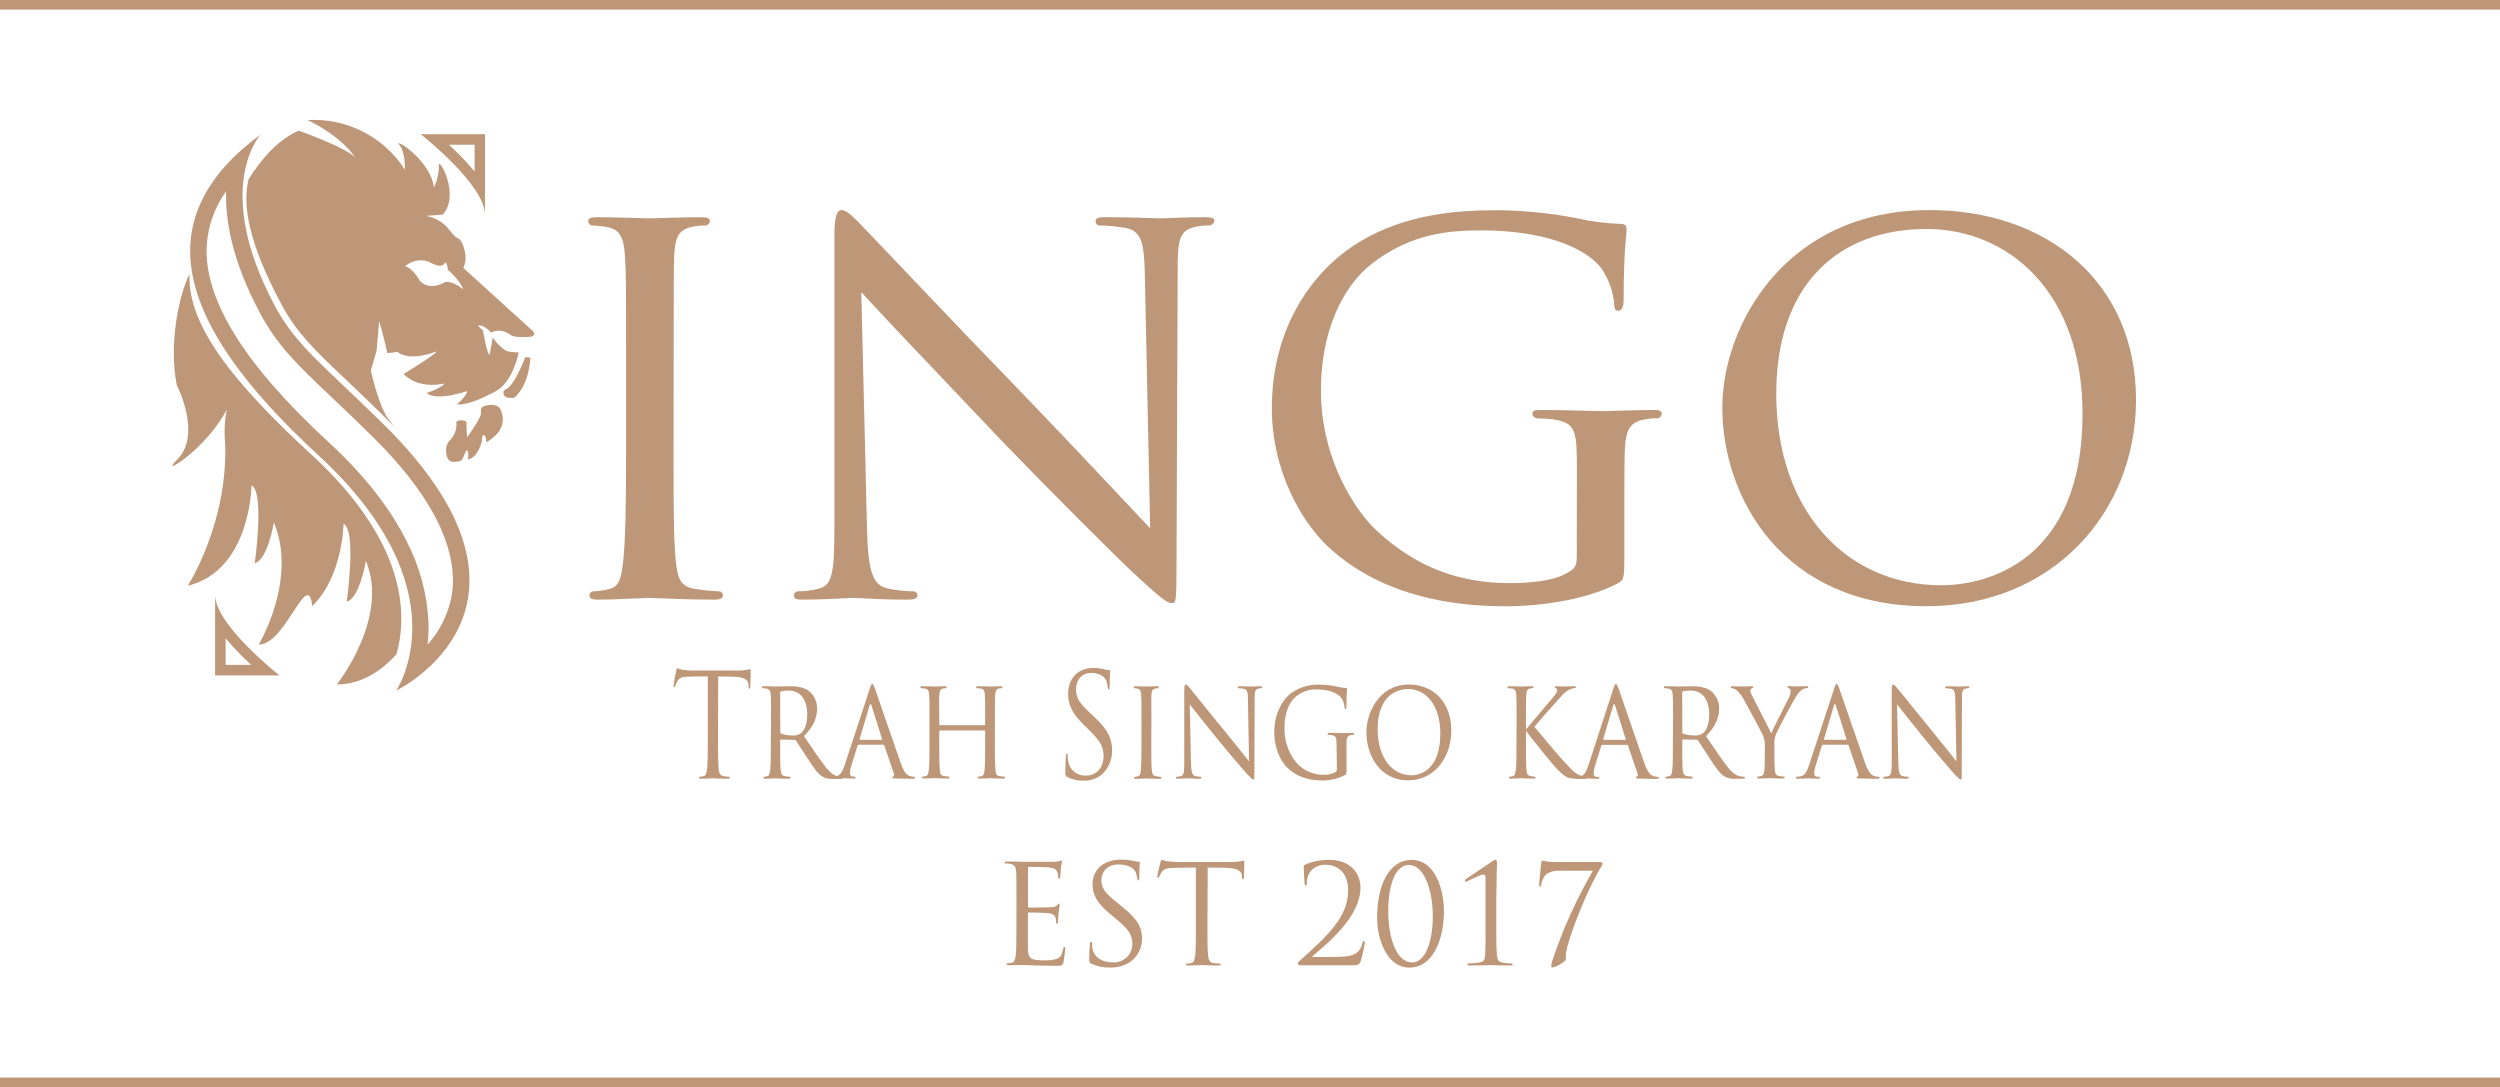 <svg width="522" height="227" viewBox="0 0 522 227" fill="none" xmlns="http://www.w3.org/2000/svg">
<path d="M0 226H522M0 1H522" stroke="#BE9778" stroke-width="2"/>
<g clip-path="url(#clip0)">
<path d="M140.636 94.531C140.636 104.712 140.636 113.033 141.128 117.381C141.501 120.488 141.873 122.475 145.12 122.968C146.762 123.23 148.417 123.397 150.077 123.468C150.192 123.465 150.307 123.484 150.414 123.527C150.521 123.569 150.618 123.632 150.699 123.713C150.781 123.795 150.845 123.892 150.888 123.998C150.931 124.105 150.952 124.22 150.949 124.335C150.949 124.835 150.45 125.208 149.212 125.208C143.138 125.208 136.071 124.835 135.579 124.835C134.96 124.835 128.14 125.208 124.793 125.208C123.682 125.208 123.063 124.955 123.063 124.335C123.06 124.22 123.08 124.106 123.122 123.999C123.164 123.892 123.227 123.795 123.309 123.714C123.39 123.633 123.486 123.569 123.593 123.527C123.7 123.484 123.814 123.464 123.928 123.468C125.052 123.425 126.168 123.257 127.255 122.968C129.364 122.475 129.737 120.488 130.103 117.381C130.602 113.033 130.728 104.712 130.728 94.531V75.901C130.728 59.505 130.728 56.525 130.476 53.178C130.229 49.57 129.364 47.957 127.009 47.463C125.913 47.241 124.8 47.116 123.682 47.09C123.456 47.074 123.243 46.977 123.083 46.817C122.923 46.656 122.826 46.443 122.811 46.217C122.811 45.596 123.31 45.35 124.547 45.35C128.14 45.35 134.96 45.596 135.579 45.596C136.071 45.596 143.138 45.35 146.484 45.35C147.722 45.35 148.221 45.596 148.221 46.217C148.185 46.435 148.082 46.637 147.925 46.794C147.769 46.95 147.568 47.054 147.349 47.09C146.436 47.07 145.523 47.153 144.628 47.337C141.654 47.957 141.028 49.45 140.782 53.178C140.662 56.511 140.662 59.505 140.662 75.901L140.636 94.531Z" fill="#BE9778"/>
<path d="M181.037 110.8C181.283 119.468 182.275 122.135 185.249 122.848C187.039 123.246 188.865 123.453 190.698 123.468C190.813 123.465 190.927 123.486 191.033 123.528C191.14 123.571 191.237 123.635 191.318 123.716C191.4 123.796 191.464 123.893 191.507 123.999C191.55 124.106 191.572 124.22 191.57 124.335C191.57 124.955 190.825 125.208 189.574 125.208C183.379 125.208 179.041 124.835 178.049 124.835C177.058 124.835 172.474 125.208 167.51 125.208C166.399 125.208 165.78 125.082 165.78 124.335C165.777 124.22 165.798 124.106 165.84 124C165.883 123.894 165.946 123.797 166.027 123.716C166.108 123.635 166.205 123.571 166.311 123.529C166.417 123.486 166.531 123.465 166.645 123.468C168.16 123.465 169.667 123.263 171.13 122.868C173.851 122.121 174.224 119.267 174.224 109.699V49.197C174.224 44.976 174.842 43.863 175.714 43.863C176.952 43.863 178.808 45.97 179.926 47.09C181.662 48.83 197.525 65.719 214.379 83.095C225.164 94.277 236.808 106.819 240.155 110.299L239.044 57.392C238.917 50.557 238.299 48.197 234.952 47.577C233.193 47.276 231.413 47.111 229.629 47.083C228.884 47.083 228.764 46.463 228.764 46.09C228.764 45.47 229.629 45.343 230.866 45.343C235.823 45.343 241.033 45.59 242.271 45.59C243.508 45.59 247.101 45.343 251.586 45.343C252.704 45.343 253.582 45.47 253.582 46.09C253.526 46.375 253.371 46.631 253.144 46.813C252.918 46.995 252.635 47.09 252.345 47.083C251.471 47.073 250.599 47.156 249.743 47.33C246.143 48.077 245.897 50.184 245.897 56.518L245.651 118.367C245.651 125.322 245.525 125.942 244.786 125.942C243.668 125.942 242.55 125.075 236.482 119.488C235.364 118.494 219.622 102.972 208.098 90.923C195.456 77.635 183.186 64.719 179.839 60.992L181.037 110.8Z" fill="#BE9778"/>
<path d="M329.261 98.258C329.261 89.69 329.008 88.443 324.55 87.59C323.316 87.44 322.074 87.358 320.831 87.343C320.613 87.306 320.413 87.203 320.258 87.046C320.103 86.889 320.001 86.687 319.966 86.469C319.966 85.729 320.458 85.603 321.696 85.603C326.653 85.603 333.965 85.849 334.584 85.849C335.083 85.849 341.903 85.603 345.23 85.603C346.474 85.603 346.967 85.729 346.967 86.469C346.932 86.687 346.83 86.889 346.675 87.046C346.519 87.203 346.319 87.306 346.102 87.343C345.186 87.322 344.271 87.405 343.374 87.59C340.399 88.083 339.528 89.703 339.281 93.424C339.162 96.757 339.162 99.885 339.162 104.359V116.154C339.162 120.994 339.035 121.121 337.671 121.868C330.732 125.468 320.818 126.589 314.497 126.589C306.193 126.589 290.703 125.595 278.567 115.287C271.88 109.693 265.559 98.391 265.559 85.229C265.559 68.34 274.109 56.418 283.776 50.557C293.564 44.596 304.469 43.889 312.773 43.889C318.393 43.951 323.994 44.532 329.507 45.623C332.398 46.273 335.343 46.648 338.303 46.743C339.421 46.743 339.634 47.237 339.634 47.737C339.634 49.224 339.015 52.084 339.015 62.639C339.015 64.379 338.516 64.873 337.778 64.873C337.159 64.873 337.033 64.253 337.033 63.259C336.768 60.776 335.917 58.393 334.551 56.305C331.829 52.304 323.526 48.11 309.393 48.11C302.826 48.11 294.895 48.604 286.591 54.938C280.27 59.785 275.812 69.22 275.812 81.515C275.812 96.417 283.49 107.099 287.336 110.7C295.986 118.774 305.181 121.755 315.222 121.755C319.061 121.755 324.144 121.381 326.992 119.754C328.356 119.008 329.228 118.514 329.228 116.527L329.261 98.258Z" fill="#BE9778"/>
<path d="M402.871 43.863C427.41 43.863 446 58.885 446 83.475C446 107.072 428.527 126.575 402.252 126.575C372.384 126.575 359.622 104.092 359.622 85.089C359.622 68.08 372.736 43.863 402.871 43.863ZM405.339 122.201C415.127 122.201 434.835 116.98 434.835 86.429C434.835 61.092 419.465 47.81 402.232 47.81C384.014 47.81 370.88 59.232 370.88 82.209C370.9 106.826 385.644 122.201 405.339 122.201Z" fill="#BE9778"/>
<path d="M105.125 82.002C105.092 83.442 107.401 83.042 107.401 83.042C110.688 80.068 110.728 74.661 110.728 74.661L109.676 74.567C106.29 83.096 105.158 80.555 105.125 82.002Z" fill="#BE9778"/>
<path d="M47.098 133.263C47.954 134.294 48.941 135.381 50.059 136.523C50.864 137.344 51.676 138.124 52.435 138.83H47.112V133.263H47.098ZM44.916 124.195V141.024H58.356C58.356 141.024 44.916 130.509 44.916 124.195Z" fill="#BE9778"/>
<path d="M99.097 30.227V35.795C98.239 34.755 97.247 33.668 96.136 32.535C95.324 31.714 94.519 30.934 93.754 30.227H99.077H99.097ZM101.266 28.027H87.852C87.852 28.027 101.266 38.549 101.266 44.856V28.027Z" fill="#BE9778"/>
<path d="M101.086 84.809C100.521 84.962 100.341 85.369 100.421 86.303C100.501 87.236 97.52 91.33 97.52 91.33C97.52 91.33 97.354 88.89 97.42 88.383C97.487 87.876 96.722 87.716 96.043 87.776C95.364 87.836 95.278 88.123 95.278 88.123C95.359 88.814 95.281 89.515 95.051 90.171C94.82 90.828 94.442 91.422 93.947 91.91C93.674 92.18 93.46 92.505 93.322 92.864C93.183 93.222 93.122 93.606 93.142 93.99C93.142 96.984 94.965 96.478 95.923 96.324C96.881 96.171 97.114 93.704 97.54 94.064C97.966 94.424 97.693 95.931 97.693 95.931C99.689 95.624 100.614 92.517 100.66 91.757C100.707 90.997 100.66 90.89 101.06 90.863C101.459 90.837 101.539 92.37 101.539 92.37C105.245 90.163 105.371 87.703 104.633 85.743C103.894 83.782 101.086 84.809 101.086 84.809Z" fill="#BE9778"/>
<path d="M39.646 57.051C37.264 61.719 35.235 72.047 36.912 80.422C36.912 80.422 42.308 90.803 36.912 96.051C32.919 99.925 42.9 94.05 47.364 85.496C46.898 87.778 46.777 90.118 47.005 92.437C47.671 109.199 39.214 122.301 39.214 122.301C52.368 119.074 52.521 101.332 52.521 101.332C55.296 102.778 53.187 117.621 53.187 117.621C55.961 116.814 57.179 109.073 57.179 109.073C62.196 121.008 54.011 134.59 54.011 134.59C59.627 134.67 64.245 118.441 65.21 126.549C71.624 120.288 71.73 109.346 71.73 109.346C74.505 110.793 72.396 125.635 72.396 125.635C75.17 124.828 76.388 117.087 76.388 117.087C81.405 129.022 70.326 142.898 70.326 142.898C75.11 142.964 79.502 140.291 82.795 136.584C83.539 133.896 83.871 131.11 83.78 128.322C83.368 114.594 73.527 102.745 65.343 95.224C48.835 80.048 38.987 67.847 39.58 57.051" fill="#BE9778"/>
<path d="M111.406 69.26L96.728 55.925C97.933 53.598 96.522 50.257 95.817 49.857C95.111 49.457 95.224 49.777 93.534 47.643C92.348 46.295 90.738 45.392 88.97 45.083L92.45 44.803C96.222 40.696 91.445 32.414 91.618 34.528C91.791 36.642 90.62 39.195 90.62 39.195C89.828 33.194 82.01 28.647 83.354 30.207C84.698 31.768 84.539 35.435 84.539 35.435C82.379 32.053 79.358 29.309 75.787 27.488C72.216 25.666 68.225 24.833 64.225 25.073C71.817 28.747 74.285 33.075 74.285 33.075C72.901 30.994 62.368 27.287 62.368 27.287C58.15 29.101 54.664 33.041 51.909 37.422C52.301 36.982 51.477 37.862 51.909 37.422C50.578 42.963 51.909 50.624 58.696 63.426C61.91 69.5 65.755 73.141 72.129 79.175C74.338 81.268 76.84 83.635 79.768 86.509C80.646 87.376 81.485 88.243 82.29 89.096C81.831 88.43 81.411 87.909 81.059 87.443C79.415 85.216 78.051 80.028 77.433 77.394L78.63 73.214L79.169 67.073C80.314 70.84 80.866 73.741 80.866 73.741L82.995 73.481C85.736 75.654 91.152 73.367 91.152 73.367C90.999 74.034 84.252 78.095 84.252 78.095C87.686 81.515 92.829 80.048 92.829 80.048C92.077 81.115 89.083 82.049 89.083 82.049C91.126 83.902 97.553 81.655 97.553 81.655C97.433 82.762 95.377 84.449 95.377 84.449C97.447 84.542 99.736 83.662 103.448 81.722C107.161 79.781 108.306 73.581 108.306 73.581C107.669 73.574 107.033 73.528 106.403 73.441C104.786 73.281 102.876 70.487 102.876 70.487L102.244 74.074C101.639 73.914 100.867 69.053 100.867 69.053L99.769 68.006C100.92 67.62 102.537 69.427 102.537 69.427C104.772 68.4 106.309 69.747 106.888 70.093C107.467 70.44 110.155 70.42 110.987 70.267C111.819 70.113 111.406 69.26 111.406 69.26ZM93.022 58.858C93.022 58.858 89.915 60.899 87.699 58.692C87.699 58.692 86.102 55.791 84.559 55.618C85.22 55.029 86.026 54.627 86.893 54.452C87.76 54.278 88.659 54.337 89.496 54.624C89.496 54.624 92.323 56.398 92.876 54.858C92.876 54.858 93.322 54.524 93.541 56.385C93.541 56.385 96.276 58.685 96.675 60.439C96.682 60.432 94.838 58.705 93.022 58.858Z" fill="#BE9778"/>
<path d="M47.211 39.876C47.019 46.163 48.542 54.578 54.224 65.253C57.904 72.194 62.209 76.281 69.362 83.055C71.79 85.349 74.538 87.956 77.752 91.13C84.658 97.951 89.502 104.499 92.157 110.6C94.28 115.467 95.005 120.088 94.32 124.315C93.629 128.142 91.887 131.7 89.289 134.59C89.452 133.084 89.512 131.57 89.469 130.056C89.211 124.101 87.651 118.276 84.898 112.993C81.438 106.046 75.982 99.105 68.663 92.37C59.72 84.156 53.053 76.481 48.835 69.567C44.77 62.899 42.847 56.731 43.166 51.231C43.425 47.141 44.839 43.209 47.245 39.896L47.211 39.876ZM54.564 27.96C31.203 45.11 35.601 66.633 66.361 94.944C97.121 123.255 82.716 144.205 82.716 144.205C82.716 144.205 118.798 126.835 80.174 88.683C67.532 76.188 61.856 72.307 57.272 63.653C44.191 38.982 54.497 27.96 54.497 27.96H54.564Z" fill="#BE9778"/>
<path d="M149.924 153.886C149.924 156.773 149.924 159.147 150.051 160.407C150.131 161.281 150.284 161.941 151.049 162.061C151.428 162.124 151.81 162.164 152.193 162.181C152.219 162.178 152.244 162.18 152.268 162.188C152.292 162.196 152.315 162.209 152.333 162.226C152.352 162.243 152.367 162.264 152.378 162.287C152.388 162.31 152.393 162.335 152.393 162.361C152.393 162.514 152.266 162.601 151.987 162.601C150.59 162.601 148.986 162.514 148.86 162.514C148.733 162.514 147.13 162.601 146.365 162.601C146.085 162.601 145.959 162.541 145.959 162.361C145.959 162.181 146.012 162.181 146.165 162.181C146.424 162.17 146.68 162.129 146.93 162.061C147.436 161.941 147.562 161.281 147.662 160.407C147.789 159.147 147.789 156.773 147.789 153.886V141.218L144.029 141.277C142.452 141.277 141.84 141.518 141.434 142.238C141.262 142.535 141.118 142.848 141.002 143.171C140.929 143.411 140.849 143.471 140.749 143.471C140.649 143.471 140.623 143.378 140.623 143.198C140.623 142.898 141.128 140.317 141.181 140.071C141.235 139.824 141.334 139.504 141.434 139.504C141.788 139.675 142.165 139.796 142.552 139.864C143.291 139.957 144.255 140.011 144.548 140.011H154.096C154.701 140.026 155.305 139.977 155.899 139.864C156.285 139.804 156.512 139.711 156.611 139.711C156.711 139.711 156.744 139.897 156.744 140.071C156.744 140.977 156.665 143.051 156.665 143.404C156.665 143.758 156.591 143.798 156.485 143.798C156.378 143.798 156.312 143.705 156.285 143.284V142.958C156.205 142.051 155.62 141.364 153.158 141.304L149.951 141.244L149.924 153.886Z" fill="#BE9778"/>
<path d="M160.989 150.672C160.989 146.712 160.989 146.005 160.936 145.178C160.883 144.351 160.757 143.885 160.018 143.765C159.767 143.73 159.513 143.71 159.26 143.704C159.212 143.693 159.168 143.667 159.136 143.63C159.104 143.593 159.084 143.547 159.08 143.498C159.08 143.344 159.18 143.284 159.439 143.284C160.451 143.284 161.954 143.344 162.101 143.344C162.327 143.344 164.21 143.284 164.895 143.284C166.319 143.284 167.896 143.438 169.067 144.398C169.553 144.838 169.941 145.375 170.208 145.974C170.475 146.574 170.615 147.222 170.617 147.878C170.617 149.772 169.952 151.606 167.869 153.713C169.699 156.38 171.256 158.727 172.527 160.32C173.725 161.761 174.463 162.001 175.022 162.094C175.272 162.159 175.529 162.197 175.787 162.207C175.842 162.211 175.894 162.234 175.932 162.274C175.97 162.313 175.992 162.366 175.994 162.421C175.994 162.567 175.867 162.627 175.461 162.627H174.057C173.228 162.716 172.391 162.539 171.669 162.121C170.704 161.514 169.892 160.287 168.621 158.36C167.676 156.98 166.685 155.326 166.206 154.639C166.174 154.588 166.129 154.546 166.075 154.519C166.021 154.492 165.96 154.481 165.9 154.486L163.052 154.426C162.952 154.426 162.899 154.486 162.899 154.639V155.24C162.899 157.7 162.899 159.687 162.999 160.734C163.079 161.487 163.205 161.967 163.89 162.067C164.218 162.131 164.549 162.171 164.882 162.187C165.035 162.187 165.062 162.307 165.062 162.401C165.062 162.494 164.955 162.607 164.702 162.607C163.485 162.607 162.041 162.521 161.961 162.521C161.881 162.521 160.431 162.607 159.745 162.607C159.519 162.607 159.393 162.547 159.393 162.401C159.393 162.254 159.439 162.187 159.566 162.187C159.791 162.174 160.015 162.134 160.231 162.067C160.663 161.947 160.71 161.467 160.816 160.734C160.943 159.687 160.943 157.673 160.943 155.206L160.989 150.672ZM162.919 152.839C162.917 152.902 162.929 152.964 162.956 153.021C162.983 153.078 163.022 153.128 163.072 153.166C163.861 153.457 164.7 153.591 165.541 153.559C166.135 153.612 166.73 153.452 167.217 153.106C167.976 152.506 168.548 151.159 168.548 149.205C168.548 146.018 167.078 144.185 164.682 144.185C164.146 144.183 163.611 144.235 163.085 144.338C163.03 144.365 162.983 144.408 162.951 144.461C162.919 144.514 162.903 144.576 162.906 144.638L162.919 152.839Z" fill="#BE9778"/>
<path d="M181.603 143.798C181.882 142.958 181.988 142.804 182.142 142.804C182.295 142.804 182.441 143.164 182.674 143.738C183.08 144.818 186.666 155.36 188.037 159.24C188.848 161.521 189.461 161.854 189.946 162.034C190.233 162.133 190.535 162.183 190.838 162.181C190.964 162.181 191.111 162.241 191.111 162.394C191.111 162.547 190.858 162.601 190.605 162.601C190.352 162.601 188.609 162.601 187.072 162.541C186.639 162.541 186.287 162.541 186.287 162.361C186.287 162.181 186.333 162.241 186.433 162.181C186.545 162.116 186.629 162.011 186.667 161.888C186.705 161.764 186.695 161.631 186.639 161.514L184.643 155.66C184.59 155.54 184.57 155.506 184.444 155.506H179.28C179.181 155.506 179.101 155.566 179.054 155.72L177.783 159.78C177.595 160.331 177.485 160.906 177.457 161.487C177.456 161.583 177.476 161.678 177.515 161.766C177.554 161.854 177.612 161.932 177.684 161.995C177.756 162.058 177.841 162.105 177.933 162.133C178.024 162.16 178.121 162.167 178.216 162.154H178.422C178.602 162.154 178.648 162.247 178.648 162.367C178.648 162.487 178.522 162.574 178.322 162.574C177.783 162.574 176.566 162.487 176.326 162.487C176.087 162.487 174.995 162.574 174.064 162.574C173.785 162.574 173.631 162.514 173.631 162.367C173.631 162.313 173.652 162.261 173.689 162.221C173.726 162.181 173.777 162.157 173.831 162.154C174.054 162.149 174.276 162.129 174.496 162.094C175.508 161.947 175.94 161.041 176.373 159.754L181.603 143.798ZM184.098 154.466C184.197 154.466 184.198 154.406 184.171 154.286L181.962 147.285C181.838 146.889 181.711 146.889 181.583 147.285L179.493 154.286C179.467 154.406 179.493 154.466 179.573 154.466H184.098Z" fill="#BE9778"/>
<path d="M207.725 155.18C207.725 157.647 207.725 159.66 207.851 160.707C207.925 161.46 207.978 161.941 208.663 162.041C208.99 162.103 209.322 162.143 209.654 162.161C209.682 162.16 209.71 162.165 209.736 162.175C209.762 162.185 209.786 162.201 209.805 162.221C209.824 162.241 209.839 162.265 209.849 162.292C209.859 162.318 209.863 162.346 209.861 162.374C209.861 162.494 209.734 162.581 209.475 162.581C208.257 162.581 206.813 162.494 206.707 162.494C206.6 162.494 205.157 162.581 204.491 162.581C204.238 162.581 204.139 162.521 204.139 162.374C204.136 162.348 204.138 162.322 204.146 162.297C204.154 162.272 204.166 162.249 204.183 162.229C204.2 162.209 204.22 162.193 204.244 162.181C204.267 162.169 204.292 162.162 204.318 162.161C204.544 162.15 204.768 162.109 204.984 162.041C205.443 161.921 205.516 161.407 205.596 160.66C205.696 159.607 205.696 157.687 205.696 155.22V152.666C205.696 152.546 205.642 152.519 205.569 152.519H196.254C196.174 152.519 196.121 152.519 196.121 152.666V155.22C196.121 157.687 196.121 159.64 196.227 160.687C196.301 161.44 196.38 161.921 197.039 162.021C197.375 162.083 197.715 162.123 198.057 162.141C198.083 162.142 198.108 162.149 198.132 162.161C198.155 162.173 198.176 162.189 198.192 162.209C198.209 162.229 198.222 162.252 198.229 162.277C198.237 162.302 198.239 162.328 198.237 162.354C198.237 162.474 198.13 162.561 197.877 162.561C196.633 162.561 195.216 162.474 195.11 162.474C195.003 162.474 193.559 162.561 192.867 162.561C192.641 162.561 192.515 162.501 192.515 162.354C192.512 162.328 192.514 162.302 192.522 162.277C192.53 162.252 192.542 162.229 192.559 162.209C192.576 162.189 192.596 162.173 192.62 162.161C192.643 162.149 192.668 162.142 192.694 162.141C192.92 162.128 193.143 162.087 193.36 162.021C193.792 161.901 193.839 161.42 193.945 160.687C194.072 159.64 194.072 157.627 194.072 155.16V150.672C194.072 146.712 194.072 146.005 194.018 145.178C193.965 144.351 193.839 143.885 193.107 143.765C192.853 143.73 192.598 143.71 192.342 143.704C192.294 143.693 192.251 143.667 192.218 143.63C192.186 143.593 192.166 143.547 192.162 143.498C192.162 143.344 192.262 143.284 192.521 143.284C193.539 143.284 194.963 143.344 195.09 143.344C195.216 143.344 196.613 143.284 197.299 143.284C197.551 143.284 197.658 143.344 197.658 143.498C197.652 143.546 197.631 143.592 197.599 143.628C197.567 143.665 197.525 143.692 197.478 143.704C197.29 143.7 197.102 143.72 196.919 143.765C196.307 143.918 196.181 144.278 196.128 145.178C196.074 146.078 196.128 146.772 196.128 150.732V151.279C196.128 151.426 196.181 151.426 196.261 151.426H205.576C205.649 151.426 205.702 151.426 205.702 151.279V150.732C205.702 146.772 205.702 145.992 205.649 145.178C205.596 144.365 205.496 143.885 204.764 143.765C204.51 143.73 204.255 143.71 203.999 143.704C203.949 143.697 203.904 143.672 203.872 143.634C203.839 143.596 203.82 143.548 203.819 143.498C203.819 143.344 203.926 143.284 204.179 143.284C205.17 143.284 206.62 143.344 206.72 143.344C206.82 143.344 208.271 143.284 208.929 143.284C209.182 143.284 209.315 143.344 209.315 143.498C209.308 143.55 209.284 143.599 209.247 143.636C209.21 143.674 209.161 143.698 209.109 143.704C208.921 143.701 208.733 143.721 208.55 143.765C207.964 143.918 207.838 144.278 207.785 145.178C207.732 146.078 207.738 146.712 207.738 150.672L207.725 155.18Z" fill="#BE9778"/>
<path d="M222.815 162.207C222.463 161.994 222.436 161.874 222.436 161.061C222.436 159.56 222.536 158.393 222.563 157.88C222.563 157.547 222.642 157.4 222.769 157.4C222.895 157.4 222.942 157.487 222.942 157.727C222.934 158.111 222.963 158.495 223.028 158.874C223.148 159.768 223.603 160.583 224.302 161.153C225 161.723 225.889 162.005 226.788 161.941C229.23 161.941 230.427 159.867 230.427 157.94C230.427 155.866 229.689 154.666 227.5 152.533L226.355 151.399C223.661 148.785 223.028 146.918 223.028 144.878C223.028 141.664 225.058 139.471 228.291 139.471C229.089 139.458 229.884 139.559 230.654 139.771C230.943 139.859 231.243 139.91 231.545 139.924C231.745 139.924 231.798 139.977 231.798 140.131C231.798 140.284 231.698 141.271 231.698 143.318C231.698 143.798 231.645 143.985 231.519 143.985C231.392 143.985 231.339 143.838 231.312 143.598C231.27 143.083 231.161 142.577 230.986 142.091C230.833 141.764 230.148 140.504 227.806 140.504C226.049 140.504 224.679 141.791 224.679 143.985C224.679 145.698 225.344 146.778 227.779 149.032L228.491 149.699C231.492 152.493 232.204 154.366 232.204 156.76C232.213 157.697 232.026 158.625 231.653 159.485C231.28 160.344 230.731 161.115 230.041 161.747C228.948 162.603 227.589 163.049 226.202 163.007C225.023 163.042 223.855 162.766 222.815 162.207Z" fill="#BE9778"/>
<path d="M240.388 155.18C240.388 157.647 240.388 159.66 240.488 160.707C240.561 161.46 240.641 161.941 241.299 162.041C241.637 162.119 241.979 162.175 242.324 162.207C242.35 162.209 242.375 162.216 242.399 162.228C242.422 162.239 242.443 162.256 242.459 162.276C242.476 162.295 242.489 162.319 242.496 162.344C242.504 162.369 242.506 162.395 242.504 162.421C242.504 162.541 242.397 162.627 242.144 162.627C240.9 162.627 239.45 162.541 239.35 162.541C239.25 162.541 237.826 162.627 237.134 162.627C236.908 162.627 236.782 162.567 236.782 162.421C236.779 162.395 236.781 162.369 236.789 162.344C236.797 162.319 236.809 162.295 236.826 162.276C236.843 162.256 236.863 162.239 236.887 162.228C236.91 162.216 236.935 162.209 236.961 162.207C237.187 162.194 237.41 162.154 237.627 162.087C238.059 161.967 238.132 161.487 238.212 160.754C238.312 159.707 238.339 157.693 238.339 155.226V150.672C238.339 146.712 238.339 146.005 238.285 145.178C238.232 144.351 238.059 143.918 237.573 143.798C237.355 143.745 237.132 143.714 236.908 143.704C236.859 143.697 236.814 143.672 236.781 143.634C236.748 143.596 236.729 143.548 236.728 143.498C236.728 143.344 236.835 143.284 237.088 143.284C237.826 143.284 239.223 143.344 239.35 143.344C239.476 143.344 240.9 143.284 241.586 143.284C241.838 143.284 241.945 143.344 241.945 143.498C241.939 143.546 241.918 143.592 241.886 143.628C241.854 143.665 241.812 143.692 241.765 143.704C241.577 143.7 241.389 143.72 241.206 143.765C240.594 143.918 240.468 144.278 240.414 145.178C240.361 146.078 240.414 146.712 240.414 150.672L240.388 155.18Z" fill="#BE9778"/>
<path d="M248.672 159.12C248.725 161.221 248.925 161.854 249.537 162.034C249.902 162.129 250.277 162.179 250.654 162.181C250.68 162.182 250.706 162.189 250.729 162.201C250.752 162.213 250.773 162.229 250.79 162.249C250.807 162.269 250.819 162.292 250.827 162.317C250.834 162.342 250.837 162.368 250.834 162.394C250.834 162.541 250.681 162.601 250.428 162.601C249.157 162.601 248.266 162.514 248.066 162.514C247.867 162.514 246.922 162.601 245.904 162.601C245.671 162.601 245.544 162.601 245.544 162.394C245.541 162.342 245.557 162.291 245.591 162.251C245.625 162.211 245.672 162.186 245.724 162.181C246.036 162.18 246.346 162.13 246.642 162.034C247.201 161.854 247.274 161.161 247.274 158.847V144.205C247.274 143.185 247.401 142.911 247.58 142.911C247.76 142.911 248.246 143.425 248.445 143.691C248.798 144.111 252.052 148.199 255.512 152.406C257.727 155.073 260.116 158.14 260.801 158.98L260.575 146.205C260.575 144.551 260.422 143.985 259.73 143.831C259.37 143.76 259.005 143.72 258.639 143.711C258.486 143.711 258.459 143.565 258.459 143.471C258.459 143.378 258.639 143.291 258.892 143.291C259.91 143.291 260.981 143.351 261.234 143.351C261.487 143.351 262.225 143.291 263.143 143.291C263.37 143.291 263.549 143.291 263.549 143.471C263.541 143.536 263.511 143.595 263.464 143.639C263.416 143.683 263.354 143.709 263.29 143.711C263.111 143.709 262.932 143.729 262.758 143.771C262.019 143.951 261.972 144.438 261.972 145.998L261.919 160.954C261.919 162.641 261.919 162.787 261.74 162.787C261.56 162.787 261.287 162.581 260.036 161.227C259.81 160.987 256.583 157.227 254.214 154.32C251.626 151.106 249.104 147.979 248.419 147.078L248.672 159.12Z" fill="#BE9778"/>
<path d="M279.079 156.08C279.079 154.013 279.032 153.713 278.114 153.499C277.861 153.462 277.605 153.442 277.349 153.439C277.276 153.439 277.176 153.319 277.176 153.226C277.176 153.133 277.276 153.019 277.529 153.019C278.547 153.019 280.044 153.079 280.19 153.079C280.337 153.079 281.694 153.019 282.379 153.019C282.632 153.019 282.739 153.019 282.739 153.226C282.734 153.276 282.714 153.323 282.682 153.361C282.65 153.399 282.607 153.426 282.559 153.439C282.371 153.434 282.183 153.455 282 153.499C281.388 153.619 281.208 154.013 281.162 154.913C281.115 155.813 281.162 156.473 281.162 157.58V160.434C281.162 161.607 281.162 161.634 280.856 161.821C279.389 162.59 277.754 162.982 276.098 162.961C274.395 162.961 271.221 162.721 268.726 160.227C267.355 158.894 266.064 156.14 266.064 152.953C266.064 148.872 267.821 145.985 269.804 144.571C271.563 143.409 273.648 142.841 275.752 142.951C276.908 142.966 278.06 143.107 279.185 143.371C279.775 143.528 280.379 143.62 280.989 143.645C281.221 143.645 281.268 143.765 281.268 143.885C281.268 144.245 281.142 144.931 281.142 147.485C281.142 147.905 281.042 148.032 280.889 148.032C280.736 148.032 280.736 147.879 280.736 147.639C280.685 147.049 280.51 146.476 280.223 145.958C279.671 144.991 277.961 143.958 275.067 143.958C274.22 143.907 273.371 144.027 272.571 144.311C271.771 144.595 271.036 145.038 270.409 145.612C269.079 146.785 268.194 149.065 268.194 152.039C268.148 154.596 268.985 157.09 270.562 159.1C271.258 159.941 272.132 160.617 273.121 161.078C274.109 161.539 275.187 161.775 276.278 161.767C277.111 161.82 277.943 161.655 278.693 161.287C278.843 161.224 278.969 161.114 279.051 160.973C279.134 160.833 279.169 160.669 279.152 160.507L279.079 156.08Z" fill="#BE9778"/>
<path d="M294.183 142.924C299.213 142.924 303.032 146.558 303.032 152.506C303.032 158.213 299.446 162.934 294.056 162.934C287.928 162.934 285.307 157.493 285.307 152.899C285.307 148.785 288.002 142.924 294.183 142.924ZM294.689 161.881C296.685 161.881 300.743 160.62 300.743 153.213C300.743 147.085 297.59 143.878 294.09 143.878C290.35 143.878 287.656 146.645 287.656 152.199C287.622 158.153 290.65 161.881 294.689 161.881Z" fill="#BE9778"/>
<path d="M316.659 150.672C316.659 146.712 316.659 146.005 316.606 145.178C316.553 144.351 316.426 143.885 315.688 143.765C315.436 143.73 315.183 143.71 314.929 143.704C314.881 143.693 314.838 143.667 314.806 143.63C314.773 143.593 314.754 143.547 314.749 143.498C314.749 143.344 314.849 143.284 315.109 143.284C316.12 143.284 317.497 143.344 317.624 143.344C317.75 143.344 319.174 143.284 319.833 143.284C320.092 143.284 320.192 143.344 320.192 143.498C320.191 143.548 320.173 143.596 320.14 143.634C320.107 143.672 320.062 143.697 320.012 143.704C319.824 143.701 319.637 143.721 319.454 143.765C318.868 143.918 318.715 144.278 318.668 145.178C318.622 146.078 318.615 146.712 318.615 150.672V152.206H318.715C319.074 151.726 323.066 147.072 323.905 146.052C324.537 145.298 325.122 144.638 325.122 144.218C325.122 143.798 325.023 143.738 324.843 143.704C324.788 143.692 324.739 143.661 324.703 143.618C324.667 143.575 324.646 143.521 324.643 143.464C324.643 143.344 324.743 143.284 324.896 143.284C325.355 143.284 326.041 143.344 326.573 143.344C326.699 143.344 328.177 143.284 328.735 143.284C328.962 143.284 329.061 143.344 329.061 143.464C329.061 143.584 329.015 143.678 328.835 143.678C328.4 143.711 327.977 143.833 327.591 144.038C326.673 144.518 326.26 145.085 325.249 146.198C324.69 146.798 320.877 151.126 320.392 151.759C320.977 152.506 325.628 158.007 326.546 158.993C328.429 160.994 328.682 161.307 329.753 161.821C330.186 162.02 330.65 162.142 331.124 162.181C331.189 162.173 331.255 162.191 331.307 162.231C331.359 162.271 331.394 162.329 331.404 162.394C331.404 162.514 331.304 162.601 330.918 162.601H329.773C329.256 162.613 328.738 162.593 328.223 162.541C327.059 162.421 326.473 161.874 325.502 160.98C324.53 160.087 319.786 154.193 318.715 152.686H318.615V155.18C318.615 157.647 318.615 159.66 318.715 160.707C318.795 161.46 318.895 161.941 319.58 162.041C319.865 162.103 320.154 162.143 320.445 162.161C320.471 162.162 320.496 162.169 320.52 162.181C320.543 162.193 320.563 162.209 320.58 162.229C320.597 162.249 320.61 162.272 320.617 162.297C320.625 162.322 320.627 162.348 320.625 162.374C320.625 162.494 320.525 162.581 320.265 162.581C319.174 162.581 317.83 162.494 317.65 162.494C317.471 162.494 316.12 162.581 315.435 162.581C315.209 162.581 315.082 162.521 315.082 162.374C315.079 162.348 315.082 162.322 315.09 162.297C315.097 162.272 315.11 162.249 315.127 162.229C315.143 162.209 315.164 162.193 315.187 162.181C315.21 162.169 315.236 162.162 315.262 162.161C315.488 162.148 315.711 162.107 315.927 162.041C316.36 161.921 316.406 161.44 316.513 160.707C316.639 159.66 316.639 157.647 316.639 155.18L316.659 150.672Z" fill="#BE9778"/>
<path d="M336.866 143.798C337.146 142.958 337.252 142.804 337.405 142.804C337.558 142.804 337.705 143.164 337.938 143.738C338.343 144.818 341.93 155.36 343.3 159.24C344.112 161.521 344.724 161.854 345.21 162.034C345.501 162.145 345.81 162.203 346.122 162.207C346.255 162.207 346.401 162.267 346.401 162.421C346.401 162.574 346.148 162.627 345.895 162.627C345.643 162.627 343.899 162.627 342.362 162.567C341.93 162.567 341.57 162.567 341.57 162.387C341.57 162.207 341.624 162.267 341.724 162.207C341.837 162.144 341.921 162.039 341.959 161.915C341.998 161.791 341.987 161.657 341.93 161.541L339.934 155.686C339.88 155.566 339.86 155.533 339.734 155.533H334.571C334.471 155.533 334.391 155.593 334.338 155.746L333.067 159.834C332.879 160.384 332.769 160.959 332.741 161.541C332.74 161.637 332.76 161.732 332.799 161.819C332.838 161.907 332.896 161.985 332.968 162.048C333.04 162.112 333.124 162.159 333.216 162.186C333.308 162.214 333.405 162.221 333.5 162.207H333.706C333.885 162.207 333.932 162.301 333.932 162.421C333.932 162.541 333.806 162.627 333.606 162.627C333.067 162.627 331.849 162.541 331.61 162.541C331.37 162.541 330.279 162.627 329.348 162.627C329.068 162.627 328.915 162.567 328.915 162.421C328.915 162.366 328.936 162.314 328.973 162.274C329.01 162.235 329.061 162.211 329.115 162.207C329.338 162.203 329.56 162.183 329.78 162.147C330.791 162.001 331.224 161.094 331.656 159.807L336.866 143.798ZM339.361 154.466C339.461 154.466 339.461 154.406 339.435 154.286L337.226 147.285C337.101 146.889 336.975 146.889 336.846 147.285L334.757 154.286C334.73 154.406 334.757 154.466 334.837 154.466H339.361Z" fill="#BE9778"/>
<path d="M349.329 150.672C349.329 146.712 349.329 146.005 349.275 145.178C349.222 144.351 349.096 143.885 348.357 143.765C348.106 143.73 347.852 143.71 347.599 143.704C347.551 143.693 347.508 143.667 347.475 143.63C347.443 143.593 347.423 143.547 347.419 143.498C347.419 143.344 347.519 143.284 347.778 143.284C348.796 143.284 350.293 143.344 350.44 143.344C350.586 143.344 352.549 143.284 353.234 143.284C354.658 143.284 356.235 143.438 357.406 144.398C357.892 144.838 358.281 145.375 358.547 145.974C358.814 146.574 358.954 147.222 358.956 147.878C358.956 149.772 358.291 151.606 356.208 153.713C358.045 156.38 359.595 158.727 360.866 160.32C362.057 161.761 362.796 162.001 363.355 162.094C363.612 162.151 363.876 162.18 364.14 162.181C364.194 162.184 364.246 162.208 364.284 162.247C364.322 162.287 364.344 162.339 364.346 162.394C364.346 162.541 364.22 162.601 363.814 162.601H362.416C361.585 162.687 360.747 162.51 360.021 162.094C359.056 161.487 358.245 160.26 356.974 158.333C356.036 156.953 355.037 155.3 354.558 154.613C354.527 154.561 354.482 154.519 354.428 154.492C354.373 154.464 354.313 154.453 354.252 154.459L351.405 154.399C351.305 154.399 351.252 154.459 351.252 154.613V155.213C351.252 157.673 351.252 159.66 351.351 160.707C351.431 161.461 351.558 161.941 352.243 162.041C352.57 162.104 352.901 162.144 353.234 162.161C353.387 162.161 353.414 162.281 353.414 162.374C353.414 162.467 353.314 162.581 353.055 162.581C351.837 162.581 350.393 162.494 350.313 162.494C350.233 162.494 348.79 162.581 348.098 162.581C347.871 162.581 347.745 162.521 347.745 162.374C347.742 162.348 347.745 162.322 347.752 162.297C347.76 162.272 347.773 162.249 347.789 162.229C347.806 162.209 347.827 162.193 347.85 162.181C347.873 162.169 347.899 162.162 347.925 162.161C348.151 162.148 348.374 162.107 348.59 162.041C349.023 161.921 349.069 161.441 349.176 160.707C349.302 159.66 349.302 157.647 349.302 155.18L349.329 150.672ZM351.258 152.839C351.256 152.902 351.268 152.964 351.295 153.021C351.322 153.078 351.362 153.128 351.411 153.166C352.201 153.456 353.039 153.59 353.88 153.559C354.475 153.612 355.069 153.452 355.556 153.106C356.322 152.506 356.887 151.159 356.887 149.205C356.887 146.018 355.417 144.185 353.028 144.185C352.49 144.183 351.953 144.234 351.424 144.338C351.369 144.366 351.323 144.409 351.291 144.462C351.259 144.515 351.243 144.576 351.245 144.638L351.258 152.839Z" fill="#BE9778"/>
<path d="M368.498 155.96C368.564 155.061 368.397 154.161 368.012 153.346C367.833 152.959 364.812 147.278 364.02 145.932C363.653 145.219 363.151 144.585 362.543 144.065C362.267 143.864 361.943 143.74 361.605 143.705C361.543 143.701 361.486 143.674 361.444 143.63C361.402 143.585 361.378 143.526 361.378 143.465C361.378 143.345 361.452 143.285 361.658 143.285C362.09 143.285 363.767 143.345 363.867 143.345C363.967 143.345 364.938 143.285 365.803 143.285C366.056 143.285 366.103 143.345 366.103 143.465C366.103 143.585 365.95 143.645 365.75 143.738C365.665 143.769 365.592 143.827 365.542 143.902C365.491 143.978 365.466 144.067 365.47 144.158C365.497 144.506 365.601 144.843 365.776 145.145L369.842 153.106C370.301 152.026 373.096 146.558 373.501 145.718C373.729 145.309 373.861 144.853 373.887 144.385C373.887 144.025 373.781 143.811 373.528 143.718C373.275 143.625 373.202 143.538 373.202 143.418C373.202 143.298 373.328 143.265 373.555 143.265C374.14 143.265 374.925 143.325 375.105 143.325C375.285 143.325 376.862 143.265 377.294 143.265C377.447 143.265 377.574 143.325 377.574 143.418C377.57 143.49 377.539 143.558 377.487 143.607C377.435 143.657 377.366 143.685 377.294 143.685C376.922 143.696 376.56 143.811 376.249 144.018C375.795 144.357 375.414 144.786 375.132 145.278C374.393 146.298 371.239 152.306 370.78 153.386C370.504 154.207 370.409 155.078 370.501 155.94V158.133C370.501 158.553 370.501 159.64 370.58 160.687C370.634 161.441 370.78 161.921 371.445 162.021C371.782 162.084 372.122 162.125 372.463 162.141C372.59 162.141 372.636 162.261 372.636 162.354C372.636 162.447 372.51 162.561 372.284 162.561C371.04 162.561 369.589 162.474 369.463 162.474C369.336 162.474 367.932 162.561 367.274 162.561C367.021 162.561 366.921 162.501 366.921 162.354C366.921 162.207 366.968 162.141 367.094 162.141C367.32 162.13 367.544 162.09 367.759 162.021C368.218 161.901 368.365 161.421 368.425 160.687C368.478 159.64 368.478 158.553 368.478 158.133L368.498 155.96Z" fill="#BE9778"/>
<path d="M382.963 143.798C383.242 142.958 383.342 142.804 383.495 142.804C383.648 142.804 383.801 143.164 384.028 143.738C384.44 144.818 388.02 155.36 389.397 159.24C390.209 161.521 390.821 161.854 391.3 162.034C391.587 162.133 391.888 162.183 392.192 162.181C392.318 162.181 392.471 162.241 392.471 162.394C392.471 162.547 392.218 162.601 391.965 162.601C391.713 162.601 389.969 162.601 388.426 162.541C387.993 162.541 387.641 162.541 387.641 162.361C387.641 162.181 387.694 162.241 387.794 162.181C387.904 162.115 387.986 162.01 388.023 161.886C388.06 161.763 388.05 161.63 387.993 161.514L385.997 155.66C385.944 155.54 385.917 155.506 385.791 155.506H380.628C380.528 155.506 380.455 155.566 380.401 155.72L379.13 159.807C378.937 160.357 378.825 160.932 378.798 161.514C378.797 161.611 378.817 161.706 378.856 161.794C378.896 161.883 378.954 161.961 379.027 162.025C379.099 162.088 379.185 162.135 379.278 162.162C379.37 162.189 379.468 162.195 379.563 162.181H379.763C379.942 162.181 379.995 162.274 379.995 162.394C379.995 162.514 379.869 162.601 379.663 162.601C379.13 162.601 377.913 162.514 377.667 162.514C377.42 162.514 376.336 162.601 375.404 162.601C375.125 162.601 374.972 162.541 374.972 162.394C374.973 162.339 374.996 162.287 375.034 162.247C375.072 162.208 375.123 162.184 375.178 162.181C375.401 162.176 375.623 162.156 375.844 162.121C376.862 161.974 377.294 161.067 377.727 159.78L382.963 143.798ZM385.451 154.466C385.558 154.466 385.558 154.406 385.531 154.286L383.316 147.285C383.191 146.889 383.065 146.889 382.936 147.285L380.854 154.286C380.854 154.406 380.854 154.466 380.927 154.466H385.451Z" fill="#BE9778"/>
<path d="M396.364 159.12C396.41 161.221 396.616 161.854 397.229 162.034C397.593 162.13 397.969 162.179 398.346 162.181C398.372 162.183 398.396 162.191 398.419 162.203C398.441 162.215 398.461 162.231 398.477 162.251C398.493 162.271 398.505 162.294 398.513 162.318C398.52 162.343 398.522 162.369 398.519 162.394C398.519 162.541 398.373 162.601 398.113 162.601C396.843 162.601 395.958 162.514 395.751 162.514C395.545 162.514 394.607 162.601 393.589 162.601C393.363 162.601 393.236 162.601 393.236 162.394C393.234 162.369 393.236 162.343 393.243 162.318C393.25 162.294 393.262 162.271 393.278 162.251C393.294 162.231 393.314 162.215 393.337 162.203C393.359 162.191 393.384 162.183 393.409 162.181C393.721 162.18 394.031 162.13 394.328 162.034C394.886 161.854 394.993 161.161 394.993 158.847V144.205C394.993 143.185 395.119 142.911 395.292 142.911C395.465 142.911 395.958 143.425 396.157 143.691C396.517 144.111 399.77 148.199 403.23 152.406C405.439 155.073 407.828 158.14 408.513 158.98L408.26 146.205C408.26 144.551 408.107 143.985 407.422 143.831C407.062 143.76 406.697 143.72 406.331 143.711C406.178 143.711 406.151 143.565 406.151 143.471C406.151 143.378 406.331 143.291 406.584 143.291C407.602 143.291 408.666 143.351 408.919 143.351C409.172 143.351 409.91 143.291 410.829 143.291C411.055 143.291 411.234 143.291 411.234 143.471C411.228 143.535 411.199 143.594 411.153 143.638C411.106 143.683 411.046 143.708 410.982 143.711C410.802 143.709 410.624 143.729 410.449 143.771C409.711 143.951 409.658 144.438 409.658 145.998L409.611 160.954C409.611 162.641 409.611 162.787 409.431 162.787C409.252 162.787 408.972 162.581 407.728 161.227C407.495 160.987 404.268 157.227 401.906 154.32C399.311 151.106 396.796 147.979 396.104 147.078L396.364 159.12Z" fill="#BE9778"/>
<path d="M212.236 188.211C212.236 183.731 212.236 182.931 212.183 182.01C212.13 181.09 211.897 180.577 210.945 180.377C210.625 180.317 210.3 180.288 209.974 180.29C209.861 180.29 209.748 180.23 209.748 180.117C209.748 180.003 209.887 179.89 210.207 179.89C210.872 179.89 211.637 179.89 212.269 179.89L213.44 179.95C213.64 179.95 219.342 179.95 220.001 179.95C220.412 179.935 220.821 179.889 221.225 179.81C221.372 179.81 221.485 179.663 221.631 179.663C221.777 179.663 221.744 179.783 221.744 179.923C221.744 180.063 221.598 180.47 221.518 181.257C221.485 181.544 221.432 182.81 221.372 183.151C221.372 183.297 221.285 183.471 221.172 183.471C221.059 183.471 220.939 183.324 220.939 183.097C220.942 182.746 220.886 182.396 220.773 182.064C220.567 181.604 220.287 181.257 218.737 181.084C218.251 181.03 215.13 180.997 214.811 180.997C214.698 180.997 214.645 181.084 214.645 181.29V189.205C214.645 189.411 214.645 189.491 214.811 189.491C215.184 189.491 218.71 189.492 219.369 189.438C220.028 189.385 220.453 189.325 220.7 189.038C220.946 188.751 221.012 188.665 221.132 188.665C221.252 188.665 221.272 188.718 221.272 188.891C221.272 189.065 221.132 189.558 221.046 190.498C220.986 191.072 220.926 192.132 220.926 192.332C220.926 192.532 220.926 192.879 220.726 192.879C220.527 192.879 220.527 192.765 220.527 192.625C220.54 192.303 220.502 191.981 220.413 191.672C220.3 191.272 220.041 190.785 218.923 190.672C218.151 190.585 215.317 190.525 214.831 190.525C214.804 190.522 214.777 190.525 214.751 190.534C214.725 190.543 214.702 190.557 214.683 190.576C214.664 190.596 214.649 190.619 214.64 190.645C214.631 190.671 214.628 190.698 214.631 190.725V193.252C214.631 194.226 214.631 197.559 214.631 198.159C214.718 200.16 215.144 200.513 217.958 200.513C218.886 200.565 219.815 200.457 220.706 200.193C221.451 199.88 221.797 199.306 221.997 198.133C222.05 197.813 222.11 197.699 222.25 197.699C222.39 197.699 222.423 197.933 222.423 198.133C222.347 199.065 222.222 199.993 222.05 200.913C221.851 201.66 221.624 201.66 220.507 201.66C218.357 201.66 216.787 201.6 215.669 201.573C214.552 201.547 213.866 201.487 213.434 201.487C213.374 201.487 212.888 201.487 212.289 201.487C211.691 201.487 211.058 201.54 210.626 201.54C210.313 201.54 210.167 201.487 210.167 201.313C210.167 201.14 210.227 201.14 210.4 201.14C210.689 201.128 210.976 201.09 211.258 201.027C211.83 200.907 211.97 200.28 212.09 199.446C212.229 198.239 212.229 195.972 212.229 193.219L212.236 188.211Z" fill="#BE9778"/>
<path d="M227.866 201.226C227.466 201.026 227.433 200.913 227.433 200.14C227.433 198.706 227.553 197.553 227.579 197.093C227.579 196.779 227.666 196.639 227.806 196.639C227.945 196.639 228.012 196.719 228.012 196.952C228.004 197.308 228.03 197.663 228.092 198.013C228.524 200.14 230.414 200.94 232.33 200.94C232.854 200.978 233.379 200.908 233.875 200.734C234.37 200.56 234.824 200.285 235.208 199.927C235.593 199.569 235.9 199.136 236.11 198.654C236.32 198.172 236.428 197.652 236.429 197.126C236.429 195.126 235.597 193.999 233.135 191.958L231.845 190.878C228.81 188.385 228.125 186.604 228.125 184.651C228.125 181.583 230.414 179.49 234.054 179.49C234.949 179.477 235.843 179.574 236.715 179.777C237.042 179.859 237.376 179.906 237.713 179.917C237.946 179.917 237.999 179.977 237.999 180.117C237.999 180.257 237.886 181.21 237.886 183.157C237.886 183.617 237.833 183.824 237.686 183.824C237.54 183.824 237.487 183.684 237.46 183.45C237.404 182.957 237.279 182.475 237.088 182.017C236.915 181.704 236.143 180.497 233.508 180.497C231.512 180.497 229.981 181.73 229.981 183.831C229.981 185.471 230.727 186.498 233.475 188.651L234.28 189.318C237.66 191.985 238.458 193.765 238.458 196.059C238.453 196.989 238.229 197.905 237.806 198.733C237.383 199.561 236.773 200.278 236.023 200.826C234.739 201.658 233.233 202.076 231.705 202.027C230.381 202.056 229.068 201.782 227.866 201.226Z" fill="#BE9778"/>
<path d="M252.112 193.279C252.112 196.032 252.112 198.299 252.251 199.506C252.338 200.34 252.511 200.967 253.369 201.087C253.775 201.14 254.401 201.2 254.66 201.2C254.92 201.2 254.886 201.287 254.886 201.373C254.886 201.46 254.747 201.6 254.434 201.6C252.857 201.6 251.054 201.513 250.907 201.513C250.761 201.513 248.964 201.6 248.106 201.6C247.787 201.6 247.647 201.547 247.647 201.373C247.647 201.2 247.7 201.2 247.873 201.2C248.162 201.188 248.45 201.151 248.732 201.087C249.304 200.967 249.45 200.34 249.563 199.506C249.703 198.299 249.703 196.032 249.703 193.279V181.144L245.471 181.197C243.695 181.197 243.003 181.43 242.55 182.117C242.357 182.398 242.192 182.697 242.058 183.011C241.971 183.237 241.892 183.291 241.778 183.291C241.665 183.291 241.632 183.204 241.632 183.037C241.632 182.75 242.204 180.283 242.297 180.05C242.391 179.817 242.464 179.51 242.584 179.51C242.987 179.676 243.409 179.79 243.841 179.85C244.673 179.937 245.757 179.997 246.103 179.997H256.842C257.522 180.009 258.201 179.96 258.872 179.85C259.304 179.797 259.537 179.703 259.677 179.703C259.817 179.703 259.817 179.877 259.817 180.05C259.817 180.91 259.73 182.891 259.73 183.204C259.73 183.517 259.644 183.577 259.53 183.577C259.417 183.577 259.331 183.497 259.304 183.091V182.777C259.218 181.917 258.526 181.257 255.778 181.197L252.172 181.144L252.112 193.279Z" fill="#BE9778"/>
<path d="M271.401 201.547C271.295 201.545 271.195 201.502 271.12 201.428C271.046 201.353 271.003 201.252 271.001 201.147C271.001 200.92 271.288 200.66 271.514 200.48C277.243 195.366 281.494 191.412 281.494 185.904C281.494 181.797 278.833 180.57 276.943 180.57C276.385 180.527 275.824 180.602 275.297 180.791C274.77 180.979 274.288 181.276 273.883 181.664C273.536 182.035 273.268 182.472 273.095 182.95C272.922 183.428 272.848 183.937 272.878 184.444C272.878 184.704 272.765 184.877 272.618 184.877C272.472 184.877 272.419 184.764 272.392 184.504C272.365 184.244 272.219 181.837 272.219 180.977C272.219 180.803 272.219 180.717 272.505 180.543C274.107 179.842 275.842 179.501 277.589 179.543C281.913 179.543 284.063 182.297 284.063 185.338C284.063 191.278 277.648 196.586 274.082 199.626C273.942 199.74 273.996 199.826 274.142 199.826H276.231C276.717 199.826 280.097 199.826 281.128 199.68C283.218 199.48 284.136 198.446 284.455 196.926C284.542 196.613 284.628 196.499 284.801 196.499C284.974 196.499 284.974 196.753 284.974 196.926C284.779 198.199 284.492 199.455 284.116 200.687C283.883 201.46 283.451 201.547 282.253 201.547H271.401Z" fill="#BE9778"/>
<path d="M294.728 179.543C299.972 179.543 301.489 186.371 301.489 190.125C301.489 196.726 298.94 202.033 294.269 202.033C289.805 202.033 287.542 196.586 287.542 191.445C287.569 184.644 290.151 179.543 294.728 179.543ZM294.848 200.973C297.423 200.973 299.166 197.012 299.166 191.358C299.166 185.911 297.397 180.603 294.156 180.603C291.495 180.603 289.865 184.444 289.865 190.272C289.865 195.259 291.322 200.94 294.848 200.94V200.973Z" fill="#BE9778"/>
<path d="M312.421 192.879C312.421 195.746 312.421 198.213 312.56 199.48C312.68 200.366 312.793 200.813 313.711 201C314.338 201.093 314.968 201.151 315.601 201.173C315.663 201.177 315.721 201.201 315.767 201.242C315.813 201.284 315.844 201.339 315.854 201.4C315.854 201.547 315.714 201.6 315.368 201.6C313.219 201.6 311.376 201.513 311.25 201.513C311.123 201.513 308.695 201.6 306.865 201.6C306.552 201.6 306.379 201.547 306.379 201.4C306.384 201.341 306.409 201.286 306.45 201.245C306.492 201.203 306.547 201.178 306.605 201.173C307.374 201.155 308.141 201.086 308.901 200.967C309.846 200.8 310.045 200.366 310.098 199.48C310.185 198.213 310.185 195.746 310.185 192.879V183.497C310.185 182.924 310.132 182.604 309.673 182.604C309.214 182.604 307.124 183.637 306.406 183.984C306.307 184.056 306.189 184.096 306.066 184.097C305.98 184.097 305.86 183.951 305.86 183.837C305.873 183.778 305.898 183.722 305.933 183.672C305.969 183.623 306.014 183.582 306.066 183.551L311.589 179.85C311.779 179.683 312.008 179.566 312.254 179.51C312.487 179.51 312.574 179.823 312.574 180.11C312.574 180.397 312.461 183.177 312.427 187.571L312.421 192.879Z" fill="#BE9778"/>
<path d="M334.092 179.997C334.464 179.997 334.604 180.11 334.604 180.283C334.599 180.475 334.542 180.662 334.438 180.823C332.116 184.271 327.391 195.492 326.959 199.246C326.932 199.581 326.932 199.918 326.959 200.253C326.959 200.826 324.73 202 324.158 202C323.985 202 323.898 201.913 323.898 201.713C323.911 201.382 323.97 201.055 324.071 200.74C326.258 194.151 329.117 187.805 332.601 181.804H325.562C324.621 181.752 323.689 182.001 322.9 182.517C322.282 183.098 321.897 183.885 321.816 184.731C321.816 184.984 321.703 185.131 321.556 185.131C321.41 185.131 321.383 184.984 321.383 184.671C321.383 183.751 321.816 180.397 321.816 180.11C321.816 179.823 321.929 179.703 322.102 179.703C322.993 179.915 323.907 180.013 324.823 179.997H334.092Z" fill="#BE9778"/>
</g>
<defs>
<clipPath id="clip0">
<rect width="410" height="177" fill="white" transform="translate(36 25)"/>
</clipPath>
</defs>
</svg>
